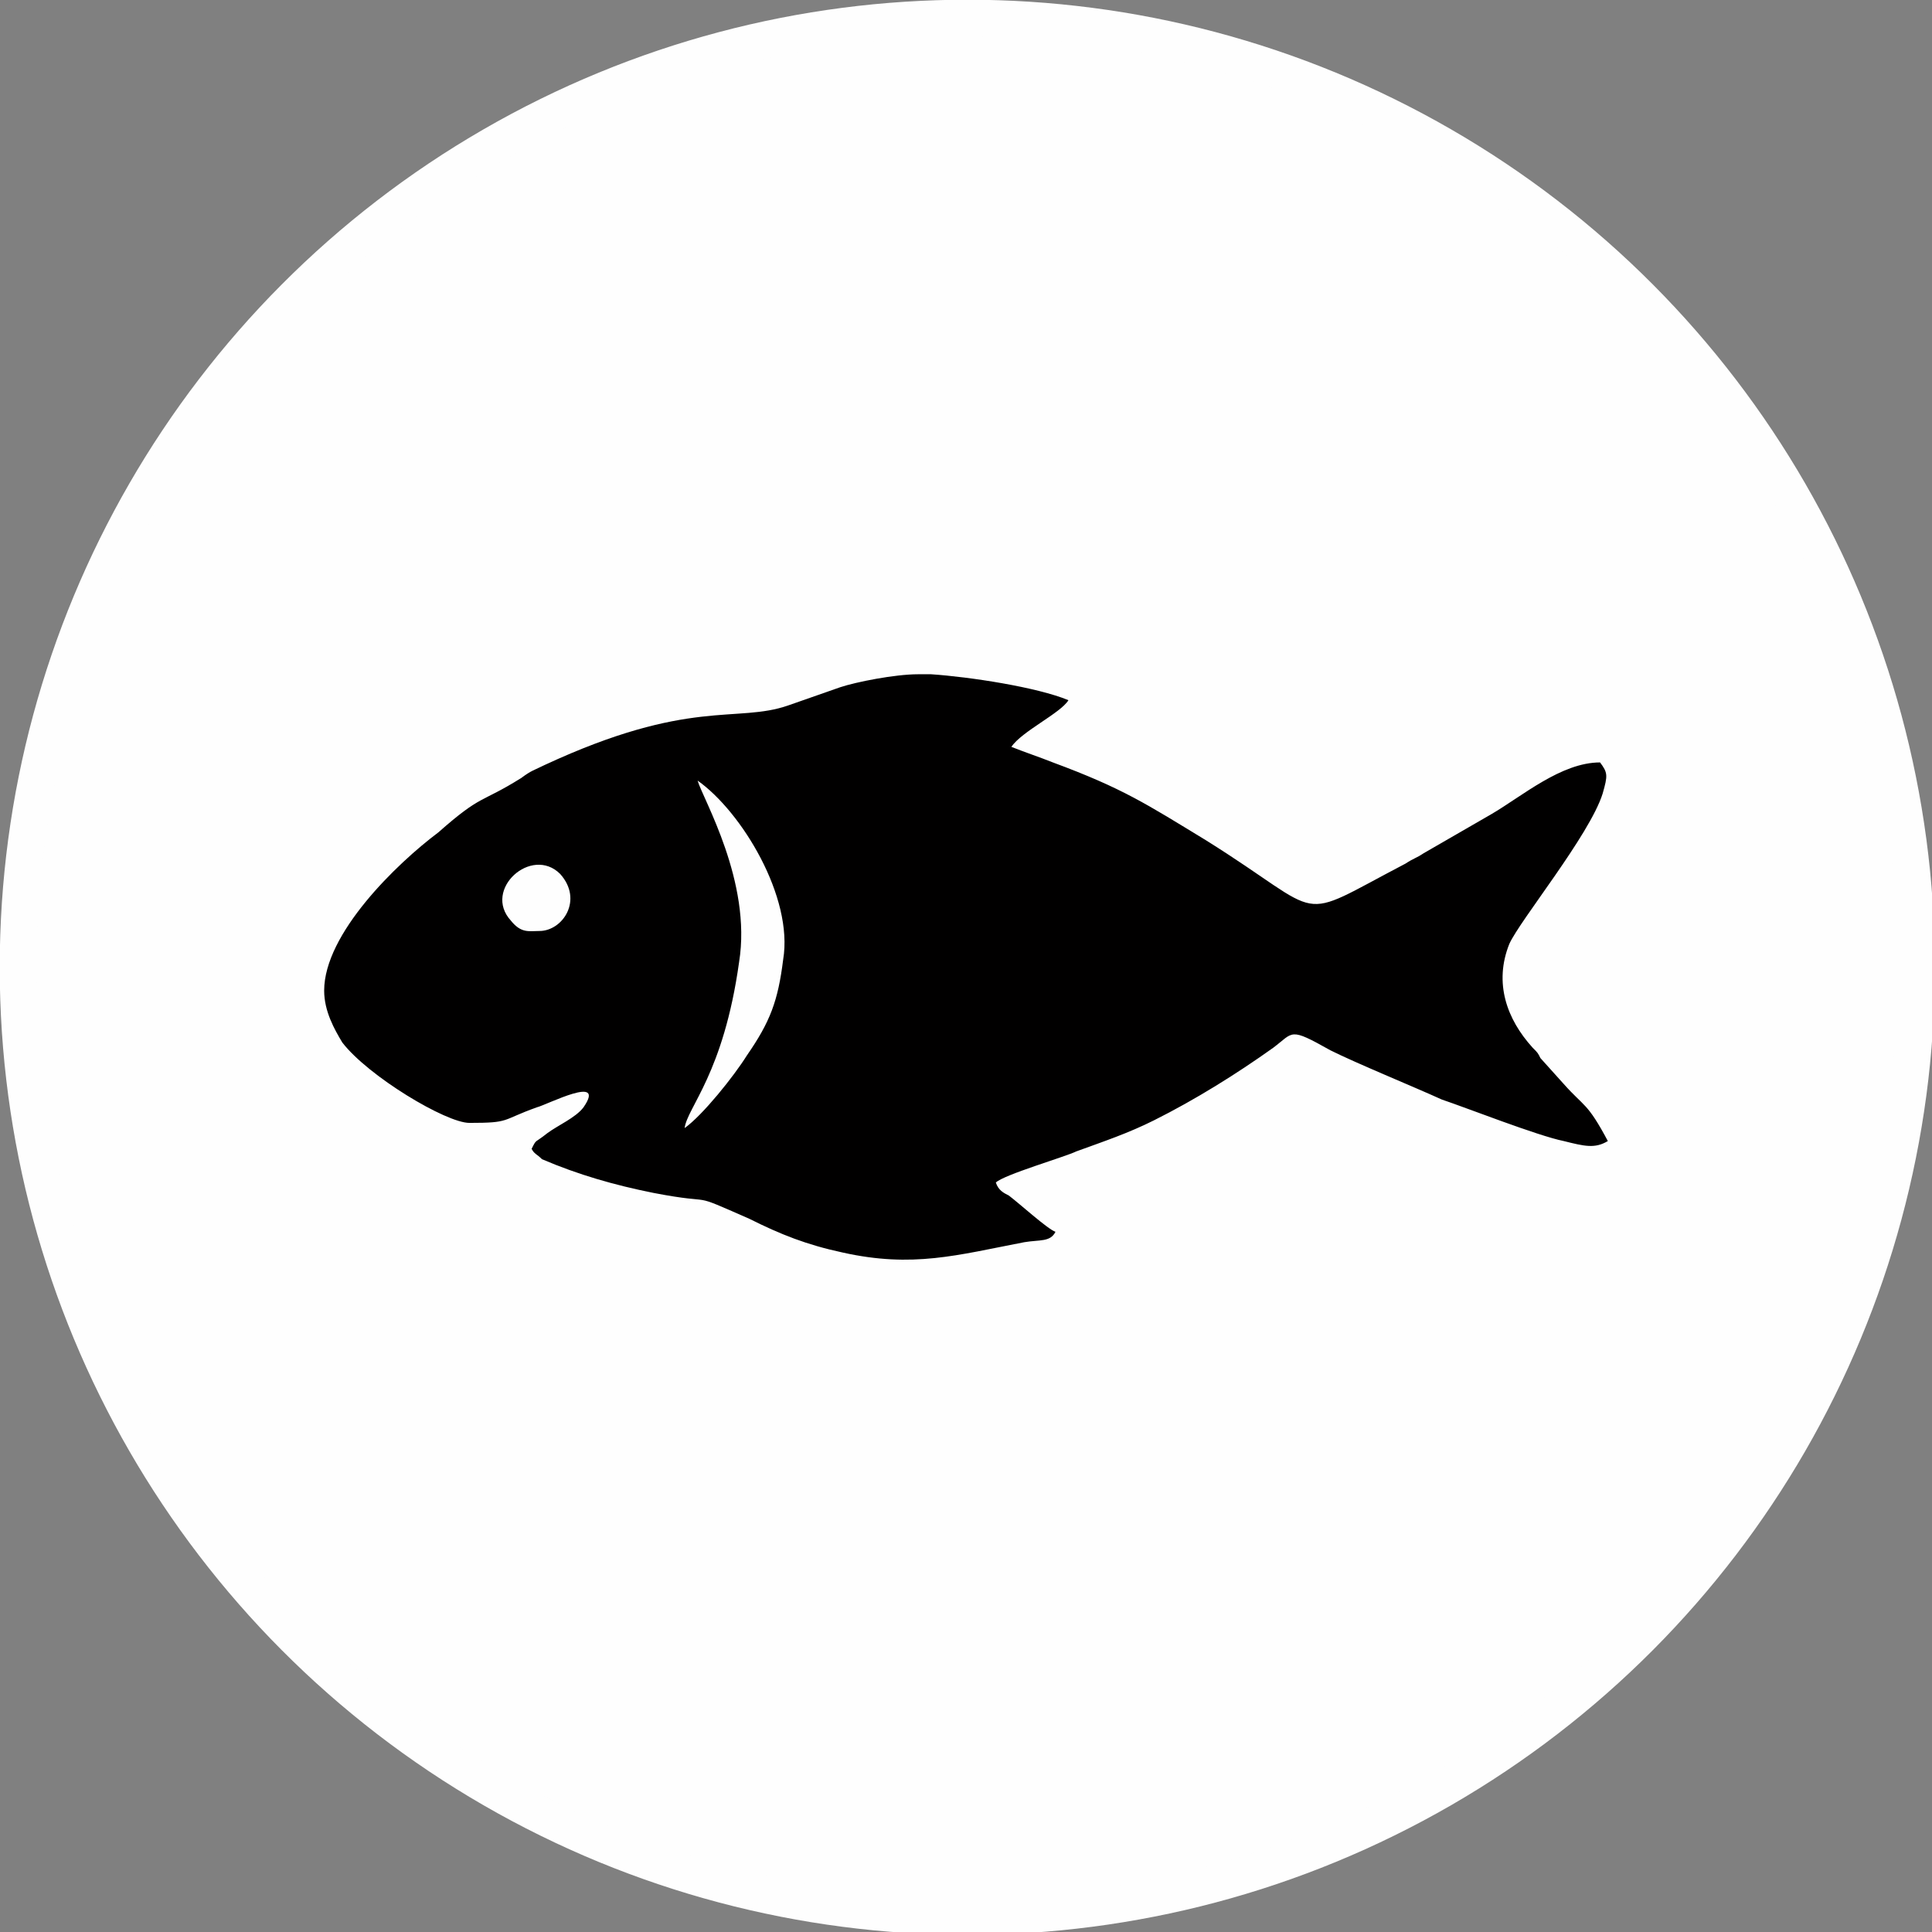 <?xml version="1.0" encoding="UTF-8"?>
<!DOCTYPE svg PUBLIC "-//W3C//DTD SVG 1.1//EN" "http://www.w3.org/Graphics/SVG/1.1/DTD/svg11.dtd">
<!-- Creator: CorelDRAW X7 -->
<svg xmlns="http://www.w3.org/2000/svg" xml:space="preserve" width="5.161in" height="5.161in" version="1.1" style="shape-rendering:geometricPrecision; text-rendering:geometricPrecision; image-rendering:optimizeQuality; fill-rule:evenodd; clip-rule:evenodd"
viewBox="0 0 745 745"
 xmlns:xlink="http://www.w3.org/1999/xlink">
 <rect x="0" y="0" width="745" height="745" fill="#808080" stroke="none"/>
 <defs>
  <style type="text/css">
   <![CDATA[
    .str0 {stroke:#FEFEFE;stroke-width:14.214}
    .fil0 {fill:#FEFEFE}
    .fil1 {fill:#010000}
   ]]>
  </style>
 </defs>
 <g id="Layer_x0020_1">
  <g id="_902243248">
   <circle class="fil0 str0" cx="373" cy="373" r="366"/>
   <path class="fil1" d="M208 359c-4,0 -7,1 -11,-4 -11,-12 8,-29 19,-18 9,10 1,22 -8,22zm146 -99l5 0c15,1 41,5 53,10 -3,5 -18,12 -22,18 5,2 11,4 16,6 27,10 36,16 59,30 48,30 33,32 77,9 3,-2 4,-2 7,-4l26 -15c12,-7 27,-20 42,-20 3,4 3,5 1,12 -5,16 -32,49 -36,58 -6,15 -1,29 9,40 2,2 2,2 3,4l9 10c8,9 9,7 17,22 -5,3 -9,2 -17,0 -10,-2 -38,-13 -47,-16 -11,-5 -33,-14 -43,-19 -16,-9 -14,-7 -22,-1 -14,10 -30,20 -46,28 -10,5 -19,8 -30,12 -4,2 -28,9 -31,12 1,3 3,4 5,5 4,3 15,13 18,14 -2,4 -6,3 -12,4 -26,5 -43,10 -70,4 -14,-3 -24,-7 -36,-13 -25,-11 -11,-5 -37,-10 -15,-3 -29,-7 -43,-13 -2,-2 -3,-2 -4,-4 2,-4 1,-2 6,-6 4,-3 11,-6 14,-10 9,-13 -14,-1 -18,0 -14,5 -10,6 -26,6 -9,0 -39,-18 -49,-31 -3,-5 -7,-12 -7,-20 0,-22 28,-49 44,-61 17,-15 16,-11 32,-21 4,-3 5,-3 9,-5 56,-26 74,-16 94,-23l20 -7c6,-2 21,-5 30,-5zm-85 41c17,12 37,45 33,69 -2,16 -5,24 -14,37 -5,8 -17,23 -24,28 1,-8 15,-21 21,-64 5,-31 -14,-63 -16,-70zm0 0l0 0z"/>
  </g>
 </g>
</svg>
